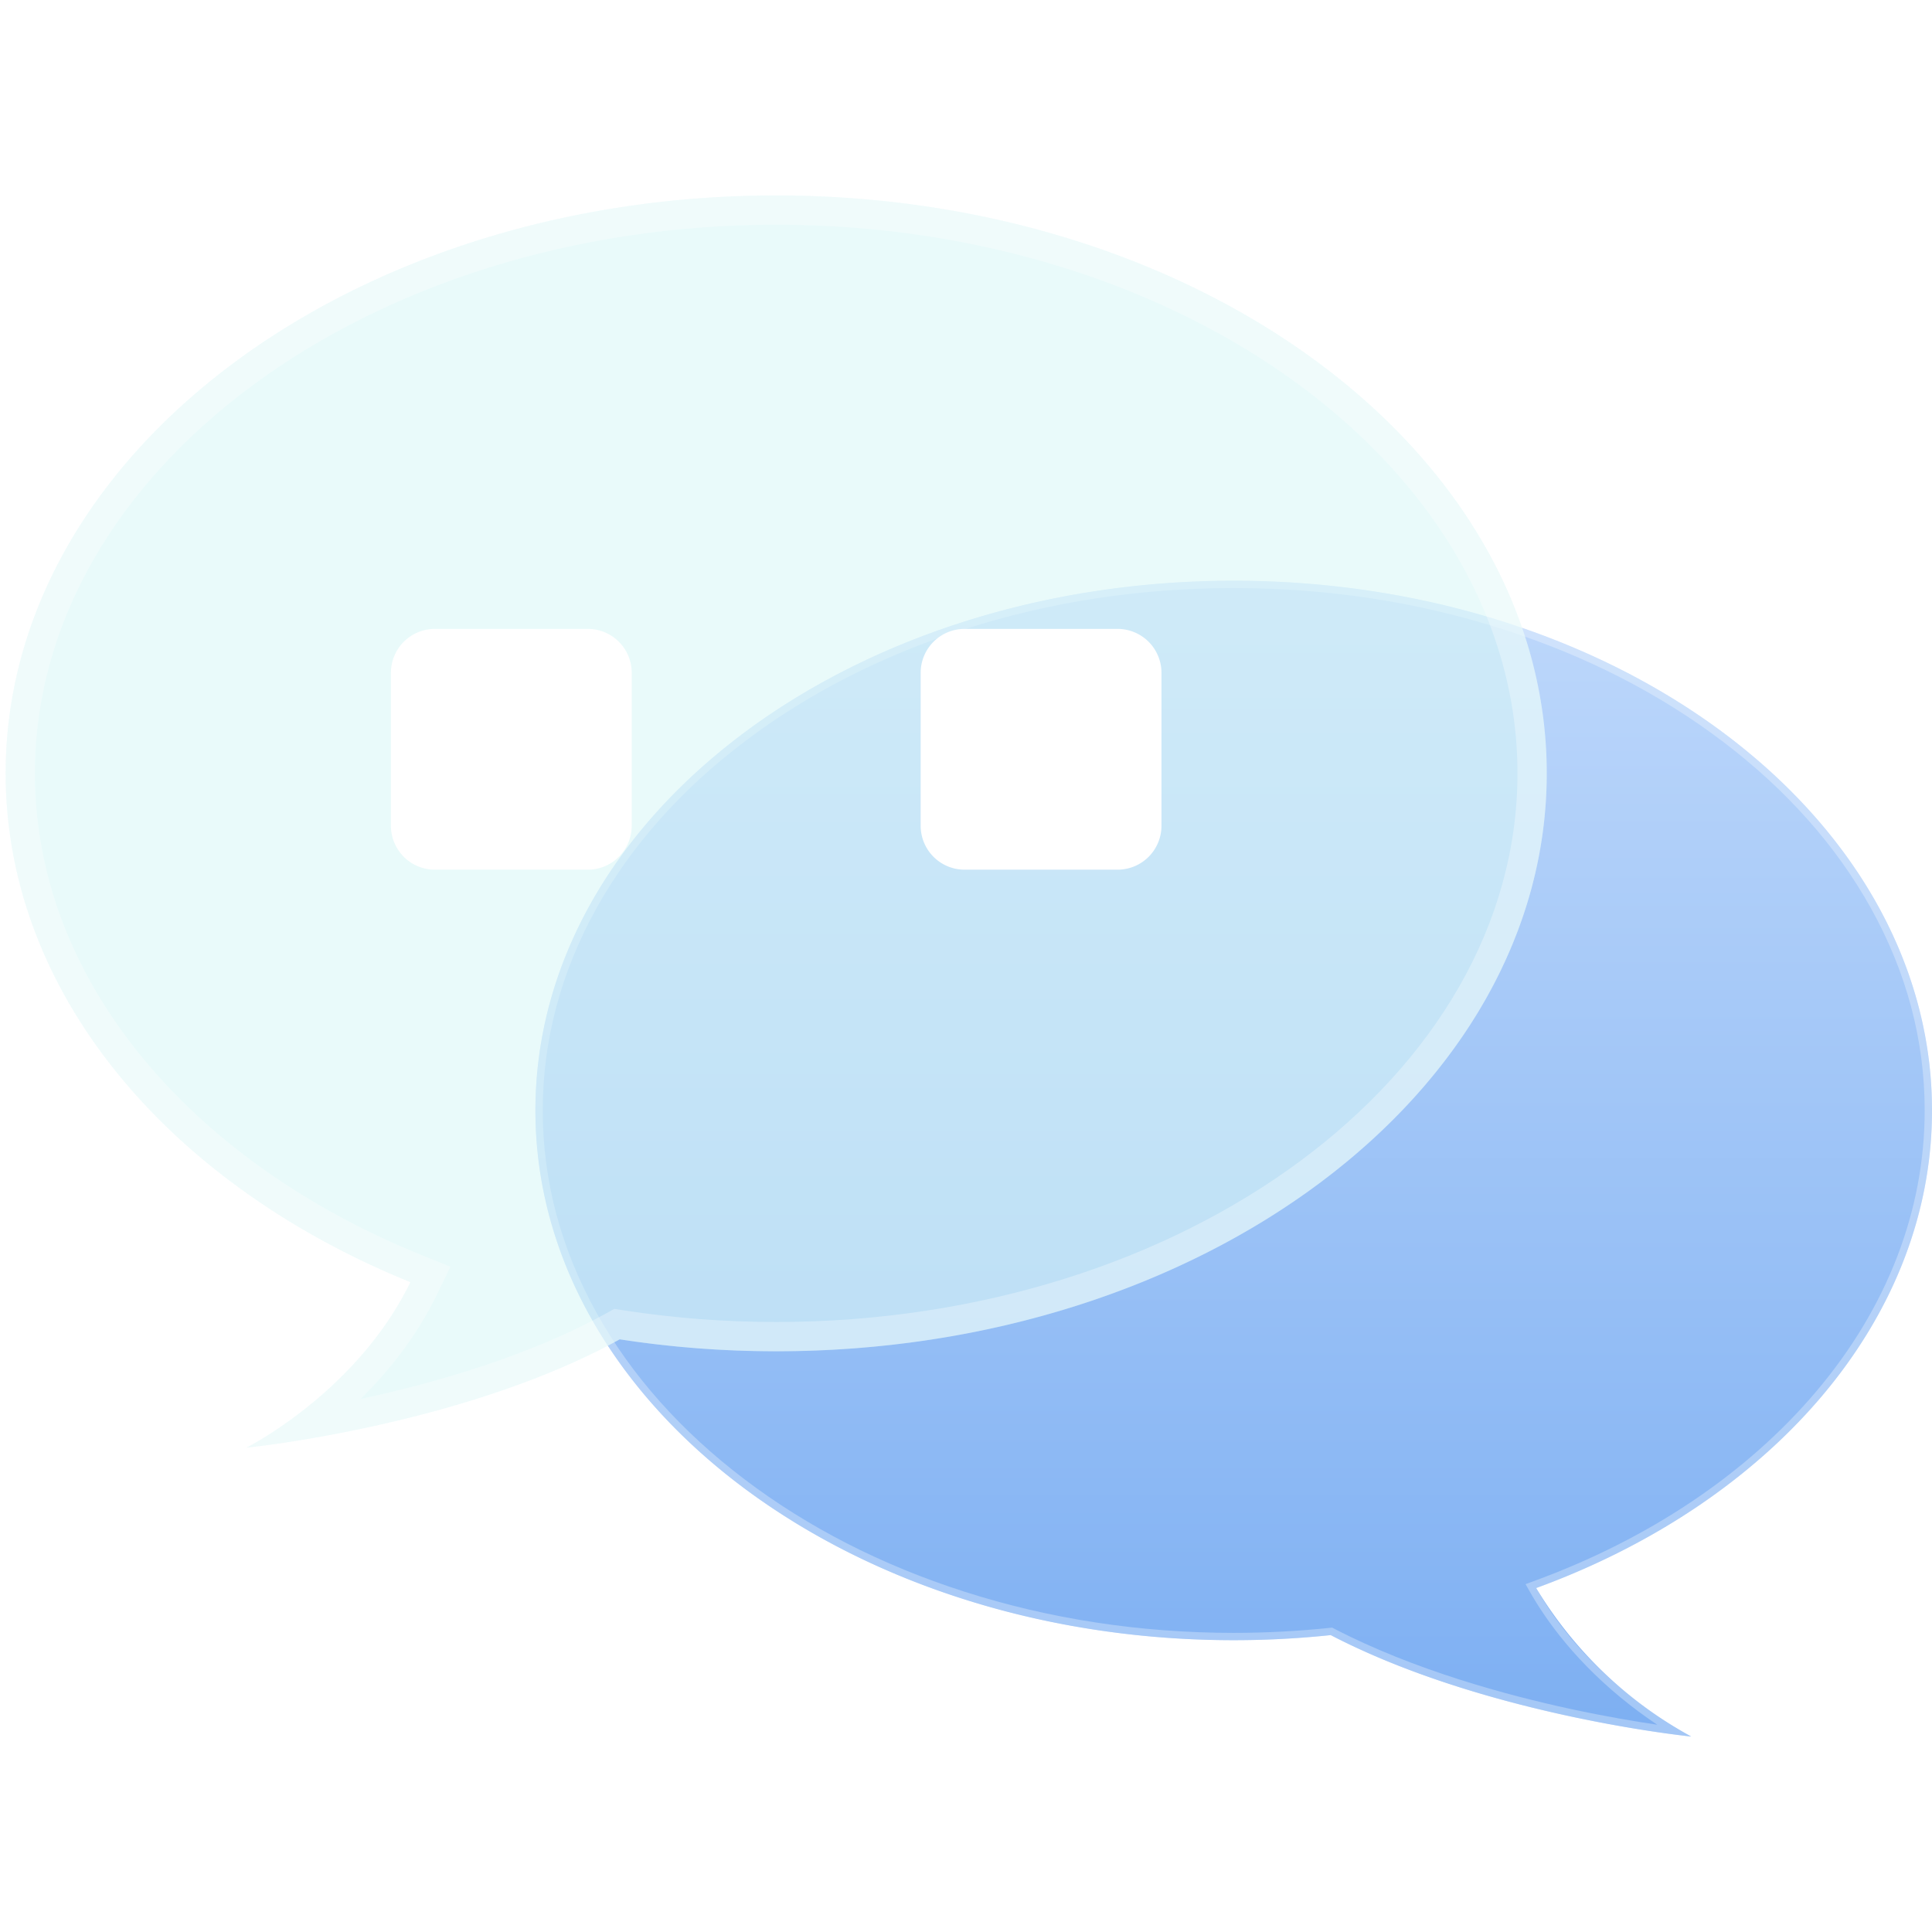 <svg xmlns="http://www.w3.org/2000/svg" xmlns:xlink="http://www.w3.org/1999/xlink" width="132" height="132" viewBox="0 0 132 132">
  <rect x="0" y="0" width="132" height="132" fill="#333333" stroke="none"/>
  <defs>
    <linearGradient id="linear-gradient" x1="0.5" x2="0.5" y2="1" gradientUnits="objectBoundingBox">
      <stop offset="0" stop-color="#bed8fb"/>
      <stop offset="1" stop-color="#7daff2"/>
    </linearGradient>
    <clipPath id="clip-Chat">
      <rect width="132" height="132"/>
    </clipPath>
  </defs>
  <g id="Chat" clip-path="url(#clip-Chat)">
    <rect width="132" height="132" fill="#fff"/>
    <g id="Chat-2" data-name="Chat" transform="translate(0.388 13.355)">
      <g id="Icon" transform="translate(36.194 26.322)" stroke-miterlimit="10" fill="url(#linear-gradient)">
        <path d="M68.374,68.823c16-5.842,27.044-18.258,27.044-32.63C95.418,16.2,74.058,0,47.709,0S0,16.2,0,36.193,21.36,72.385,47.709,72.385a63.255,63.255,0,0,0,6.628-.347c10.646,5.532,24.628,6.929,24.628,6.929A28,28,0,0,1,68.374,68.823Z" stroke="none"/>
        <path d="M 76.649 78.162 C 76.102 77.797 75.473 77.352 74.798 76.826 C 71.148 73.98 69.053 71.037 67.939 69.069 L 67.648 68.556 L 68.202 68.353 C 76.101 65.47 82.779 60.985 87.514 55.384 C 92.358 49.656 94.918 43.019 94.918 36.193 C 94.918 31.393 93.678 26.735 91.232 22.348 C 88.863 18.099 85.468 14.281 81.142 10.999 C 76.806 7.709 71.754 5.126 66.127 3.32 C 60.294 1.449 54.098 0.5 47.709 0.5 C 41.32 0.5 35.123 1.449 29.291 3.32 C 23.664 5.126 18.612 7.709 14.276 10.999 C 9.95 14.281 6.555 18.099 4.186 22.348 C 1.74 26.735 0.5 31.393 0.5 36.193 C 0.5 40.992 1.74 45.65 4.186 50.037 C 6.555 54.286 9.95 58.104 14.276 61.386 C 18.612 64.676 23.664 67.259 29.291 69.065 C 35.123 70.936 41.32 71.885 47.709 71.885 C 49.908 71.885 52.12 71.769 54.284 71.541 L 54.434 71.526 L 54.567 71.595 C 60.013 74.425 66.365 76.143 70.735 77.086 C 73.112 77.599 75.176 77.945 76.649 78.162 M 78.965 78.968 C 78.965 78.968 64.983 77.57 54.337 72.039 C 52.171 72.267 49.957 72.385 47.709 72.385 C 21.36 72.385 3.267415422669728e-06 56.181 3.267415422669728e-06 36.193 C 3.267415422669728e-06 16.204 21.36 6.827392553532263e-06 47.709 6.827392553532263e-06 C 74.058 6.827392553532263e-06 95.418 16.204 95.418 36.193 C 95.418 50.565 84.375 62.981 68.374 68.823 C 72.203 75.585 78.965 78.968 78.965 78.968 Z" stroke="none" fill="rgba(255,255,255,0.3)"/>
      </g>
      <g id="Icon-2" data-name="Icon" fill="rgba(218,246,246,0.6)" stroke-miterlimit="10">
        <path d="M27.654,74.244C11.186,67.57,0,54.507,0,39.482,0,17.679,23.569,0,52.645,0s52.645,17.679,52.645,39.482S81.719,78.968,52.645,78.968a69.924,69.924,0,0,1-10.694-.815c-10.737,5.919-25.5,7.4-25.5,7.4S23.988,81.781,27.654,74.244Z" stroke="none"/>
        <path d="M 24.253 82.224 C 24.433 82.185 24.616 82.145 24.8 82.105 C 32.857 80.324 38.049 78.02 40.986 76.401 L 41.583 76.072 L 42.257 76.176 C 45.652 76.702 49.147 76.968 52.645 76.968 C 80.571 76.968 103.291 60.152 103.291 39.482 C 103.291 18.815 80.571 2 52.645 2 C 24.719 2 2 18.815 2 39.482 C 2 42.92 2.631 46.325 3.875 49.604 C 5.089 52.802 6.882 55.874 9.204 58.734 C 13.857 64.463 20.497 69.186 28.406 72.39 L 30.389 73.194 L 29.453 75.119 C 28.049 78.004 26.14 80.369 24.253 82.224 M 16.453 85.548 C 16.453 85.548 23.988 81.781 27.654 74.244 C 11.186 67.57 -5.343350721886964e-07 54.507 -5.343350721886964e-07 39.482 C -5.343350721886964e-07 17.679 23.569 2.323220087419031e-06 52.645 2.323220087419031e-06 C 81.719 2.323220087419031e-06 105.291 17.679 105.291 39.482 C 105.291 61.289 81.719 78.968 52.645 78.968 C 48.981 78.968 45.405 78.687 41.952 78.153 C 31.215 84.071 16.453 85.548 16.453 85.548 Z" stroke="none" fill="rgba(255,255,255,0.3)"/>
      </g>
      <path id="Icon-3" data-name="Icon" d="M39.193,16.451a3,3,0,0,1-3-3V3a3,3,0,0,1,3-3H49.645a3,3,0,0,1,3,3V13.451a3,3,0,0,1-3,3ZM3,16.451a3,3,0,0,1-3-3V3A3,3,0,0,1,3,0H13.451a3,3,0,0,1,3,3V13.451a3,3,0,0,1-3,3Z" transform="translate(26.322 29.613)" fill="#fff"/>
    </g>
  </g>
</svg>
